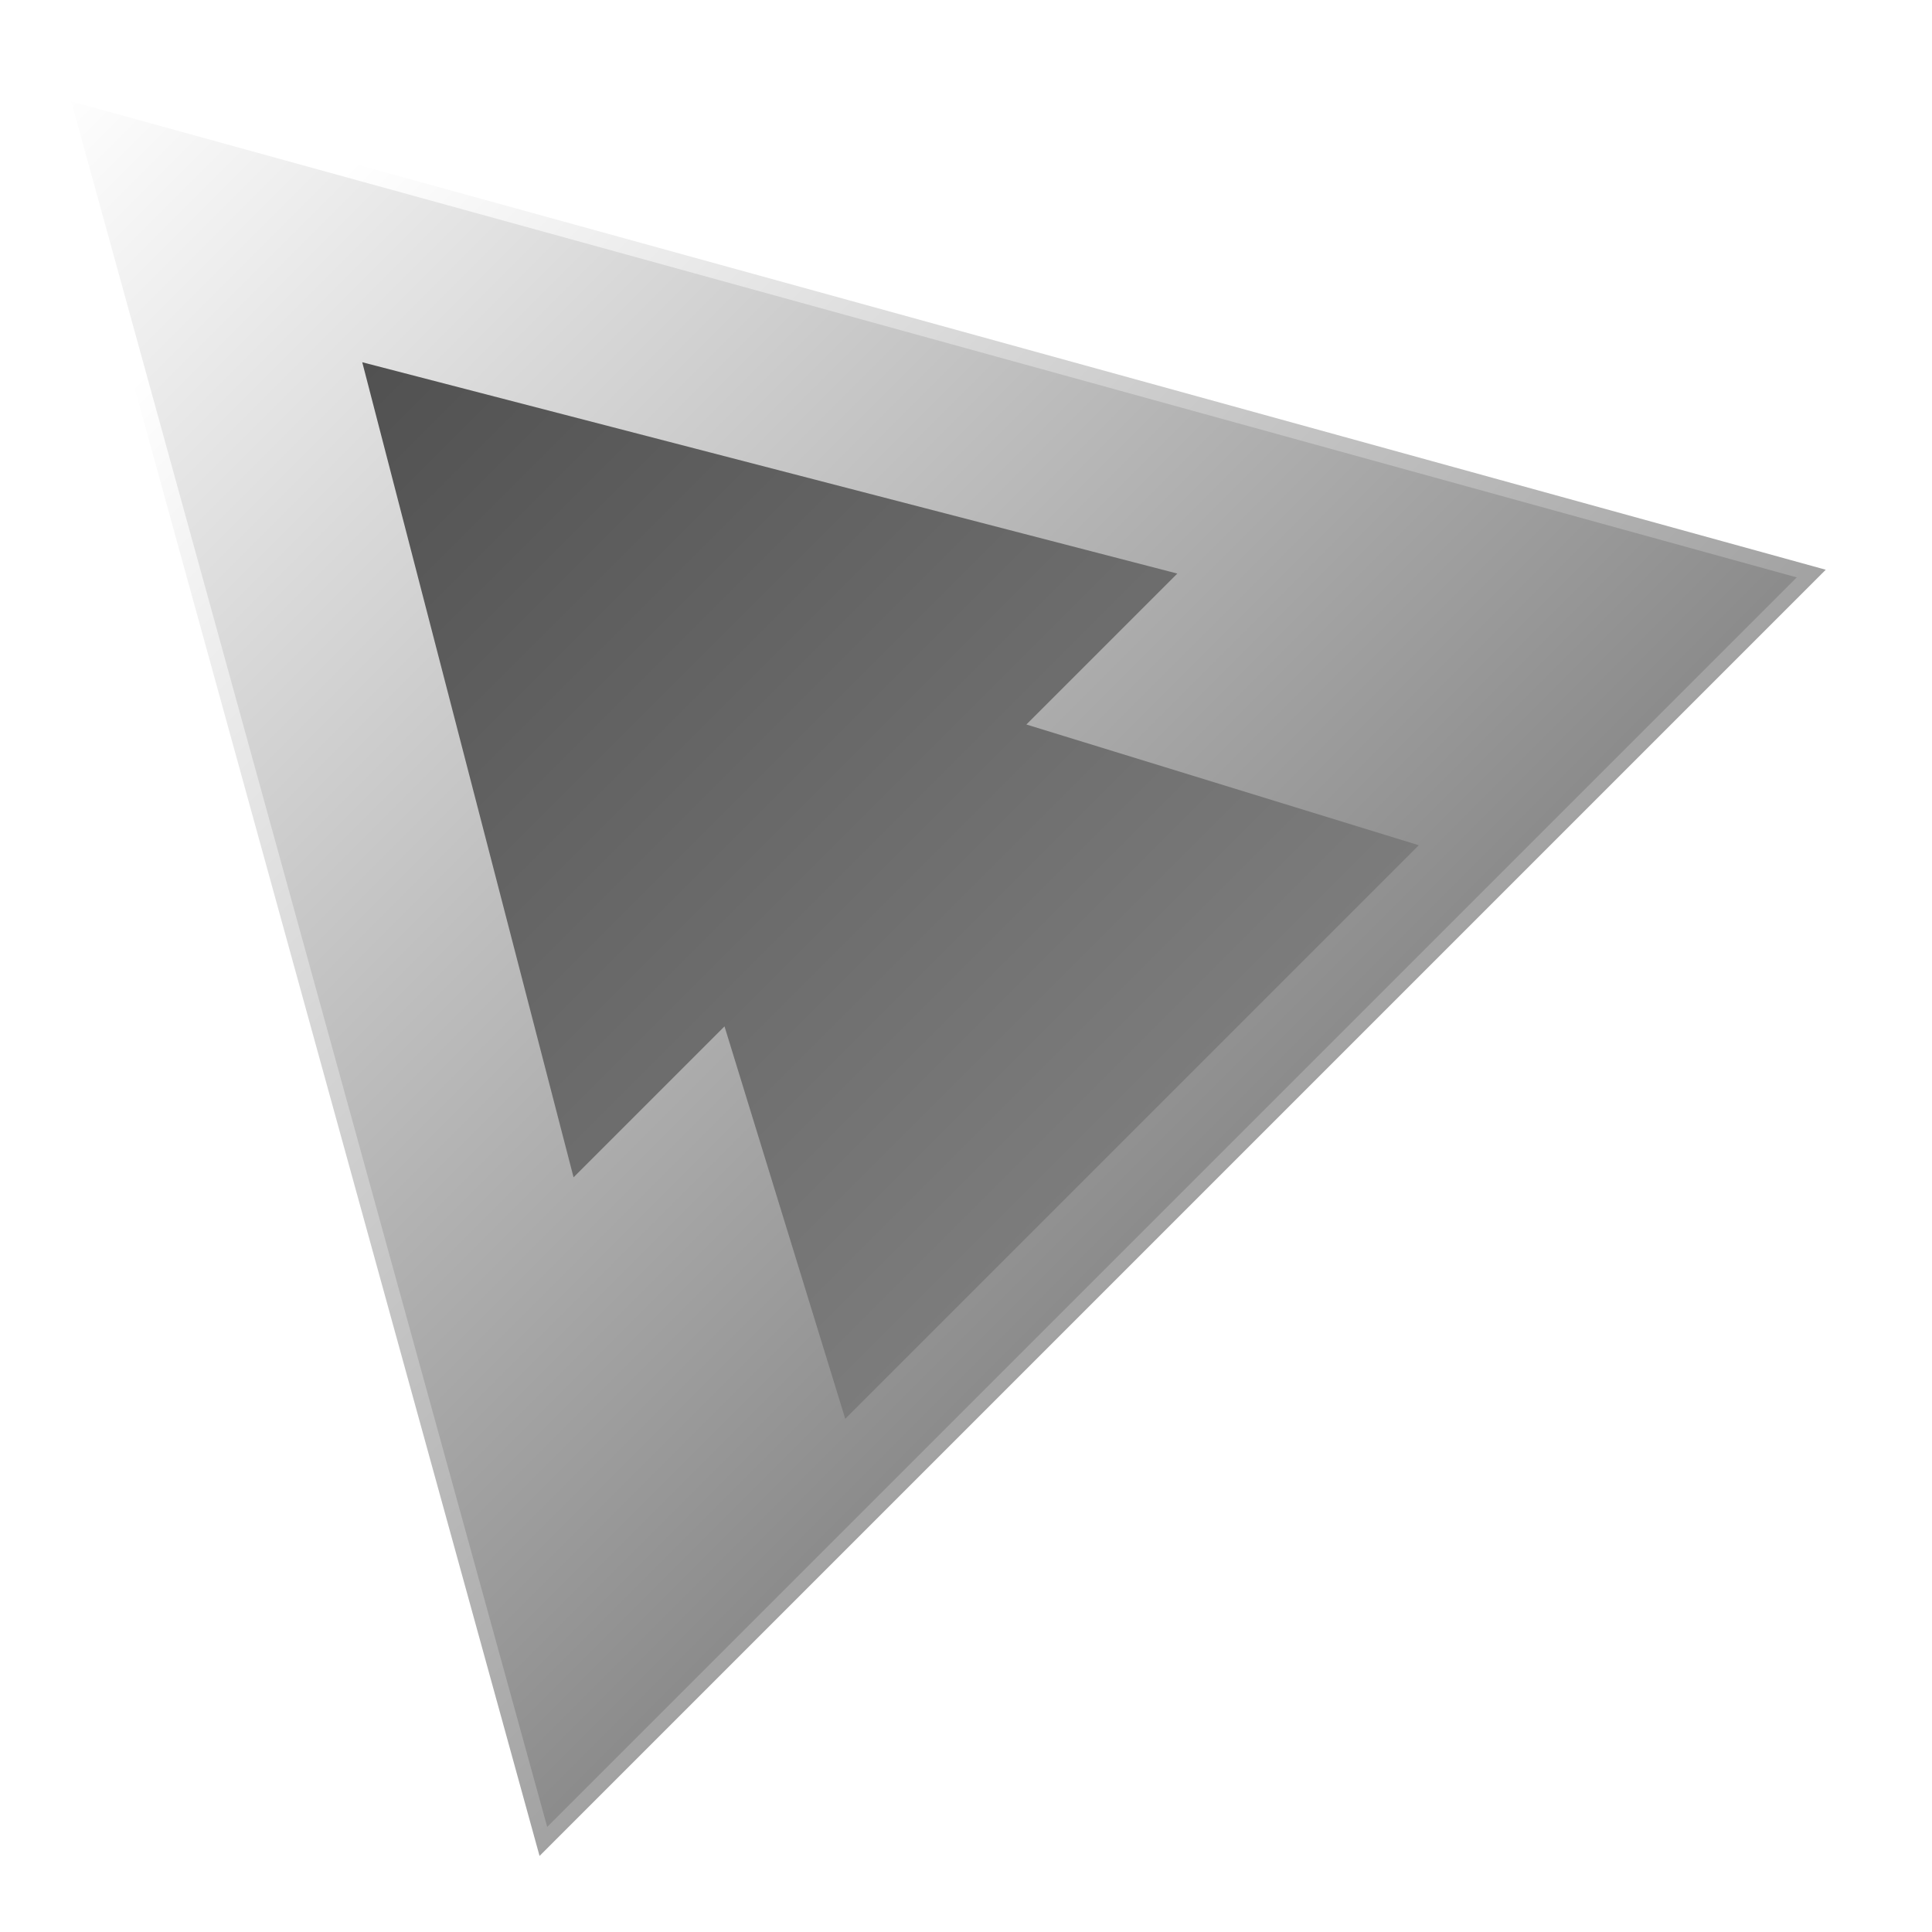 <?xml version="1.0" encoding="UTF-8" standalone="no"?>
<svg
   xmlns:dc="http://purl.org/dc/elements/1.1/"
   xmlns:cc="http://creativecommons.org/ns#"
   xmlns:rdf="http://www.w3.org/1999/02/22-rdf-syntax-ns#"
   xmlns:svg="http://www.w3.org/2000/svg"
   xmlns="http://www.w3.org/2000/svg"
   xmlns:xlink="http://www.w3.org/1999/xlink"
   xmlns:sodipodi="http://sodipodi.sourceforge.net/DTD/sodipodi-0.dtd"
   xmlns:inkscape="http://www.inkscape.org/namespaces/inkscape"
   version="1.1"
   id="svg2"
   viewBox="0 0 64 64"
   height="64"
   width="64"
   inkscape:version="0.92.0 r"
   sodipodi:docname="cursor.svg">
  <sodipodi:namedview
     pagecolor="#ffffff"
     bordercolor="#666666"
     borderopacity="1"
     objecttolerance="10"
     gridtolerance="10"
     guidetolerance="10"
     inkscape:pageopacity="0"
     inkscape:pageshadow="2"
     inkscape:window-width="1440"
     inkscape:window-height="834"
     id="namedview36"
     showgrid="false"
     inkscape:zoom="2.6074563"
     inkscape:cx="-33.737593"
     inkscape:cy="31.542126"
     inkscape:window-x="0"
     inkscape:window-y="0"
     inkscape:window-maximized="1"
     inkscape:current-layer="layer1"
     inkscape:snap-smooth-nodes="true"
     inkscape:object-nodes="true"
     inkscape:object-paths="false">
    <inkscape:grid
       type="xygrid"
       id="grid4163" />
  </sodipodi:namedview>
  <defs
     id="defs4">
    <linearGradient
       id="linearGradient4163">
      <stop
         id="stop4165"
         offset="0"
         style="stop-color:#404040;stop-opacity:1" />
      <stop
         id="stop4167"
         offset="1"
         style="stop-color:#808080;stop-opacity:1" />
    </linearGradient>
    <linearGradient
       id="linearGradient4148">
      <stop
         id="stop4150"
         offset="0"
         style="stop-color:#ffffff;stop-opacity:1" />
      <stop
         id="stop4152"
         offset="1"
         style="stop-color:#888888;stop-opacity:1" />
    </linearGradient>
    <linearGradient
       id="linearGradient4140">
      <stop
         id="stop4142"
         offset="0"
         style="stop-color:#ffffff;stop-opacity:1" />
      <stop
         id="stop4144"
         offset="1"
         style="stop-color:#888888;stop-opacity:1" />
    </linearGradient>
    <filter
       id="filter4399"
       style="color-interpolation-filters:sRGB;">
      <feFlood
         id="feFlood4401"
         result="flood"
         flood-color="rgb(0,0,0)"
         flood-opacity="0.498" />
      <feComposite
         id="feComposite4403"
         result="composite1"
         operator="in"
         in2="SourceGraphic"
         in="flood" />
      <feGaussianBlur
         id="feGaussianBlur4405"
         result="blur"
         stdDeviation="0.5"
         in="composite1" />
      <feOffset
         id="feOffset4407"
         result="offset"
         dy="1"
         dx="0" />
      <feComposite
         id="feComposite4409"
         result="composite2"
         operator="over"
         in2="offset"
         in="SourceGraphic" />
    </filter>
    <filter
       id="filter4507"
       style="color-interpolation-filters:sRGB;">
      <feFlood
         id="feFlood4509"
         result="flood"
         flood-color="rgb(0,0,0)"
         flood-opacity="0.498" />
      <feComposite
         id="feComposite4511"
         result="composite1"
         operator="out"
         in2="SourceGraphic"
         in="flood" />
      <feGaussianBlur
         id="feGaussianBlur4513"
         result="blur"
         stdDeviation="2"
         in="composite1" />
      <feOffset
         id="feOffset4515"
         result="offset"
         dy="1.38778e-16"
         dx="0" />
      <feComposite
         id="feComposite4517"
         result="composite2"
         operator="atop"
         in2="SourceGraphic"
         in="offset" />
    </filter>
    <linearGradient
       inkscape:collect="always"
       xlink:href="#linearGradient4163"
       id="linearGradient4202"
       x1="2"
       y1="990.362"
       x2="40"
       y2="1028.362"
       gradientUnits="userSpaceOnUse" />
    <linearGradient
       inkscape:collect="always"
       xlink:href="#linearGradient4148"
       id="linearGradient4210"
       x1="8"
       y1="996.362"
       x2="48"
       y2="1036.362"
       gradientUnits="userSpaceOnUse" />
    <linearGradient
       inkscape:collect="always"
       xlink:href="#linearGradient4140"
       id="linearGradient4218"
       x1="2"
       y1="990.362"
       x2="40"
       y2="1028.362"
       gradientUnits="userSpaceOnUse" />
  </defs>
  <g
     transform="translate(0,-988.362)"
     id="layer1">
    <path
       style="fill:url(#linearGradient4218);fill-rule:evenodd;stroke:url(#linearGradient4210);stroke-width:0.5;stroke-linecap:butt;stroke-linejoin:miter;stroke-opacity:1;stroke-miterlimit:4;stroke-dasharray:none;fill-opacity:1;filter:url(#filter4399)"
       d="M 60,1006.362 2,990.362 18,1048.362 Z"
       id="path4192"
       inkscape:connector-curvature="0" />
    <path
       style="fill:url(#linearGradient4202);fill-rule:evenodd;stroke:none;stroke-width:1px;stroke-linecap:butt;stroke-linejoin:miter;stroke-opacity:1;fill-opacity:1;filter:url(#filter4507)"
       d="m 12,1000.362 7,27 5,-5 4,13 19,-19 -13,-4 5,-5 z"
       id="path4194"
       inkscape:connector-curvature="0" />
  </g>
</svg>
